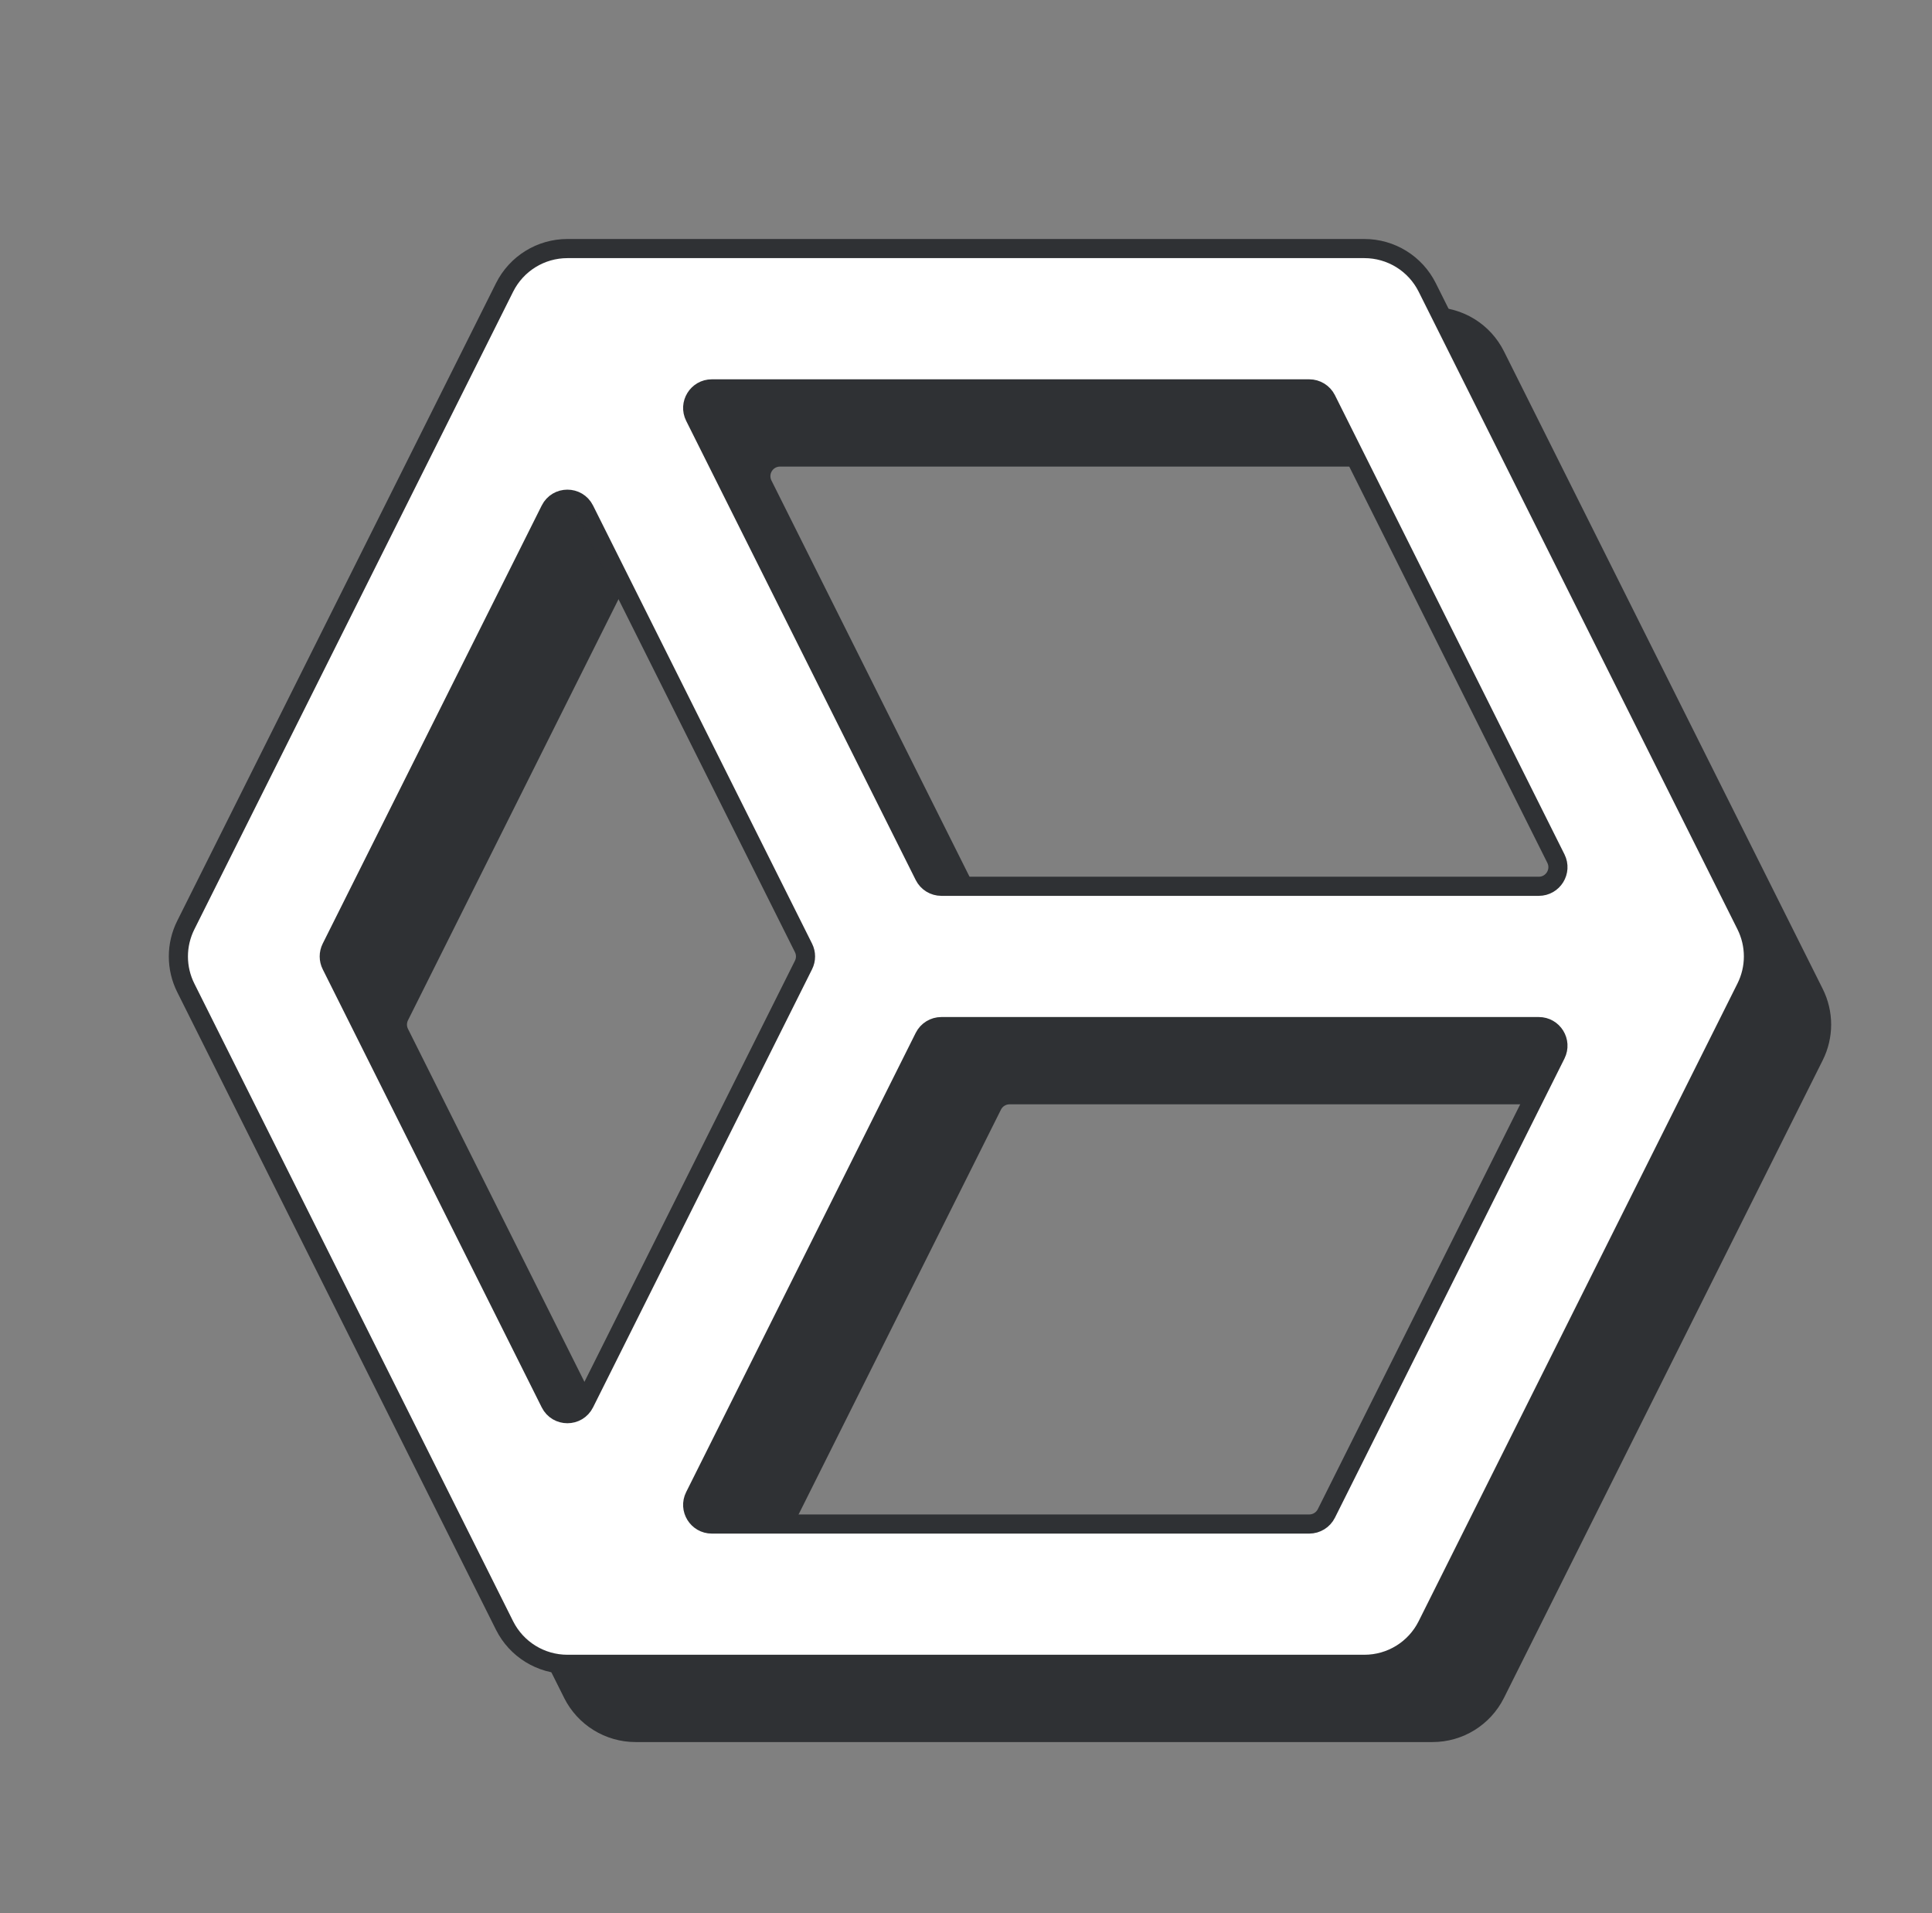 <svg width="101" height="100" viewBox="0 0 101 100" fill="none" xmlns="http://www.w3.org/2000/svg">
<rect x="0" y="0" width="101" height="100" fill="#808080" stroke="none"/>
<path d="M78.621 18.359C78.274 17.666 77.742 17.084 77.083 16.677C76.425 16.27 75.666 16.055 74.892 16.055H33.225C31.646 16.055 30.204 16.946 29.496 18.359L12.829 51.692C12.54 52.271 12.389 52.91 12.389 53.557C12.389 54.204 12.54 54.843 12.829 55.421L29.496 88.755C30.204 90.163 31.646 91.055 33.225 91.055H74.892C76.471 91.055 77.912 90.163 78.621 88.751L95.287 55.417C95.577 54.838 95.728 54.2 95.728 53.553C95.728 52.905 95.577 52.267 95.287 51.688L78.621 18.359ZM84.455 48.664C84.621 48.997 84.379 49.388 84.008 49.388H52.776C52.586 49.388 52.413 49.281 52.328 49.112L40.328 25.112C40.162 24.779 40.404 24.388 40.776 24.388H72.008C72.197 24.388 72.37 24.495 72.455 24.664L84.455 48.664ZM21.328 53.778C21.258 53.638 21.258 53.472 21.328 53.331L32.778 30.432C32.962 30.064 33.488 30.064 33.672 30.432L45.121 53.331C45.192 53.472 45.192 53.638 45.121 53.778L33.672 76.677C33.488 77.045 32.962 77.045 32.778 76.677L21.328 53.778ZM72.455 82.445C72.37 82.614 72.197 82.721 72.008 82.721H40.776C40.404 82.721 40.162 82.33 40.328 81.998L52.328 57.998C52.413 57.828 52.586 57.721 52.776 57.721H84.008C84.379 57.721 84.621 58.112 84.455 58.445L72.455 82.445Z" fill="#2F3134"/>
<path d="M9.713 48.353L9.713 48.353L26.379 15.021C27.003 13.777 28.272 12.992 29.662 12.992H71.328C71.328 12.992 71.328 12.992 71.328 12.992C72.01 12.992 72.677 13.182 73.257 13.54C73.837 13.898 74.305 14.411 74.61 15.02L91.277 48.349L91.277 48.349C91.532 48.859 91.665 49.42 91.665 49.99C91.665 50.56 91.532 51.121 91.277 51.631L91.277 51.631L74.61 84.964C73.987 86.208 72.718 86.992 71.328 86.992H29.662C28.272 86.992 27.003 86.208 26.379 84.968C26.379 84.968 26.379 84.968 26.379 84.968L9.713 51.635L9.713 51.635C9.458 51.126 9.325 50.564 9.325 49.994C9.325 49.425 9.458 48.863 9.713 48.353ZM49.212 46.325H80.444C81.188 46.325 81.671 45.543 81.339 44.878L69.339 20.878C69.169 20.54 68.823 20.326 68.444 20.326H37.212C36.469 20.326 35.985 21.108 36.318 21.773L48.318 45.773C48.487 46.111 48.833 46.325 49.212 46.325ZM28.767 26.646L17.318 49.545C17.177 49.827 17.177 50.158 17.318 50.439L28.767 73.338C29.136 74.075 30.187 74.075 30.556 73.338L42.005 50.439C42.146 50.158 42.146 49.827 42.005 49.545L30.556 26.646C30.187 25.909 29.136 25.909 28.767 26.646ZM37.212 79.659H68.444C68.823 79.659 69.169 79.445 69.339 79.106L81.339 55.106C81.671 54.441 81.188 53.659 80.444 53.659H49.212C48.833 53.659 48.487 53.873 48.318 54.212L36.318 78.212C35.985 78.876 36.469 79.659 37.212 79.659Z" fill="white" stroke="#2F3134"/>
</svg>
